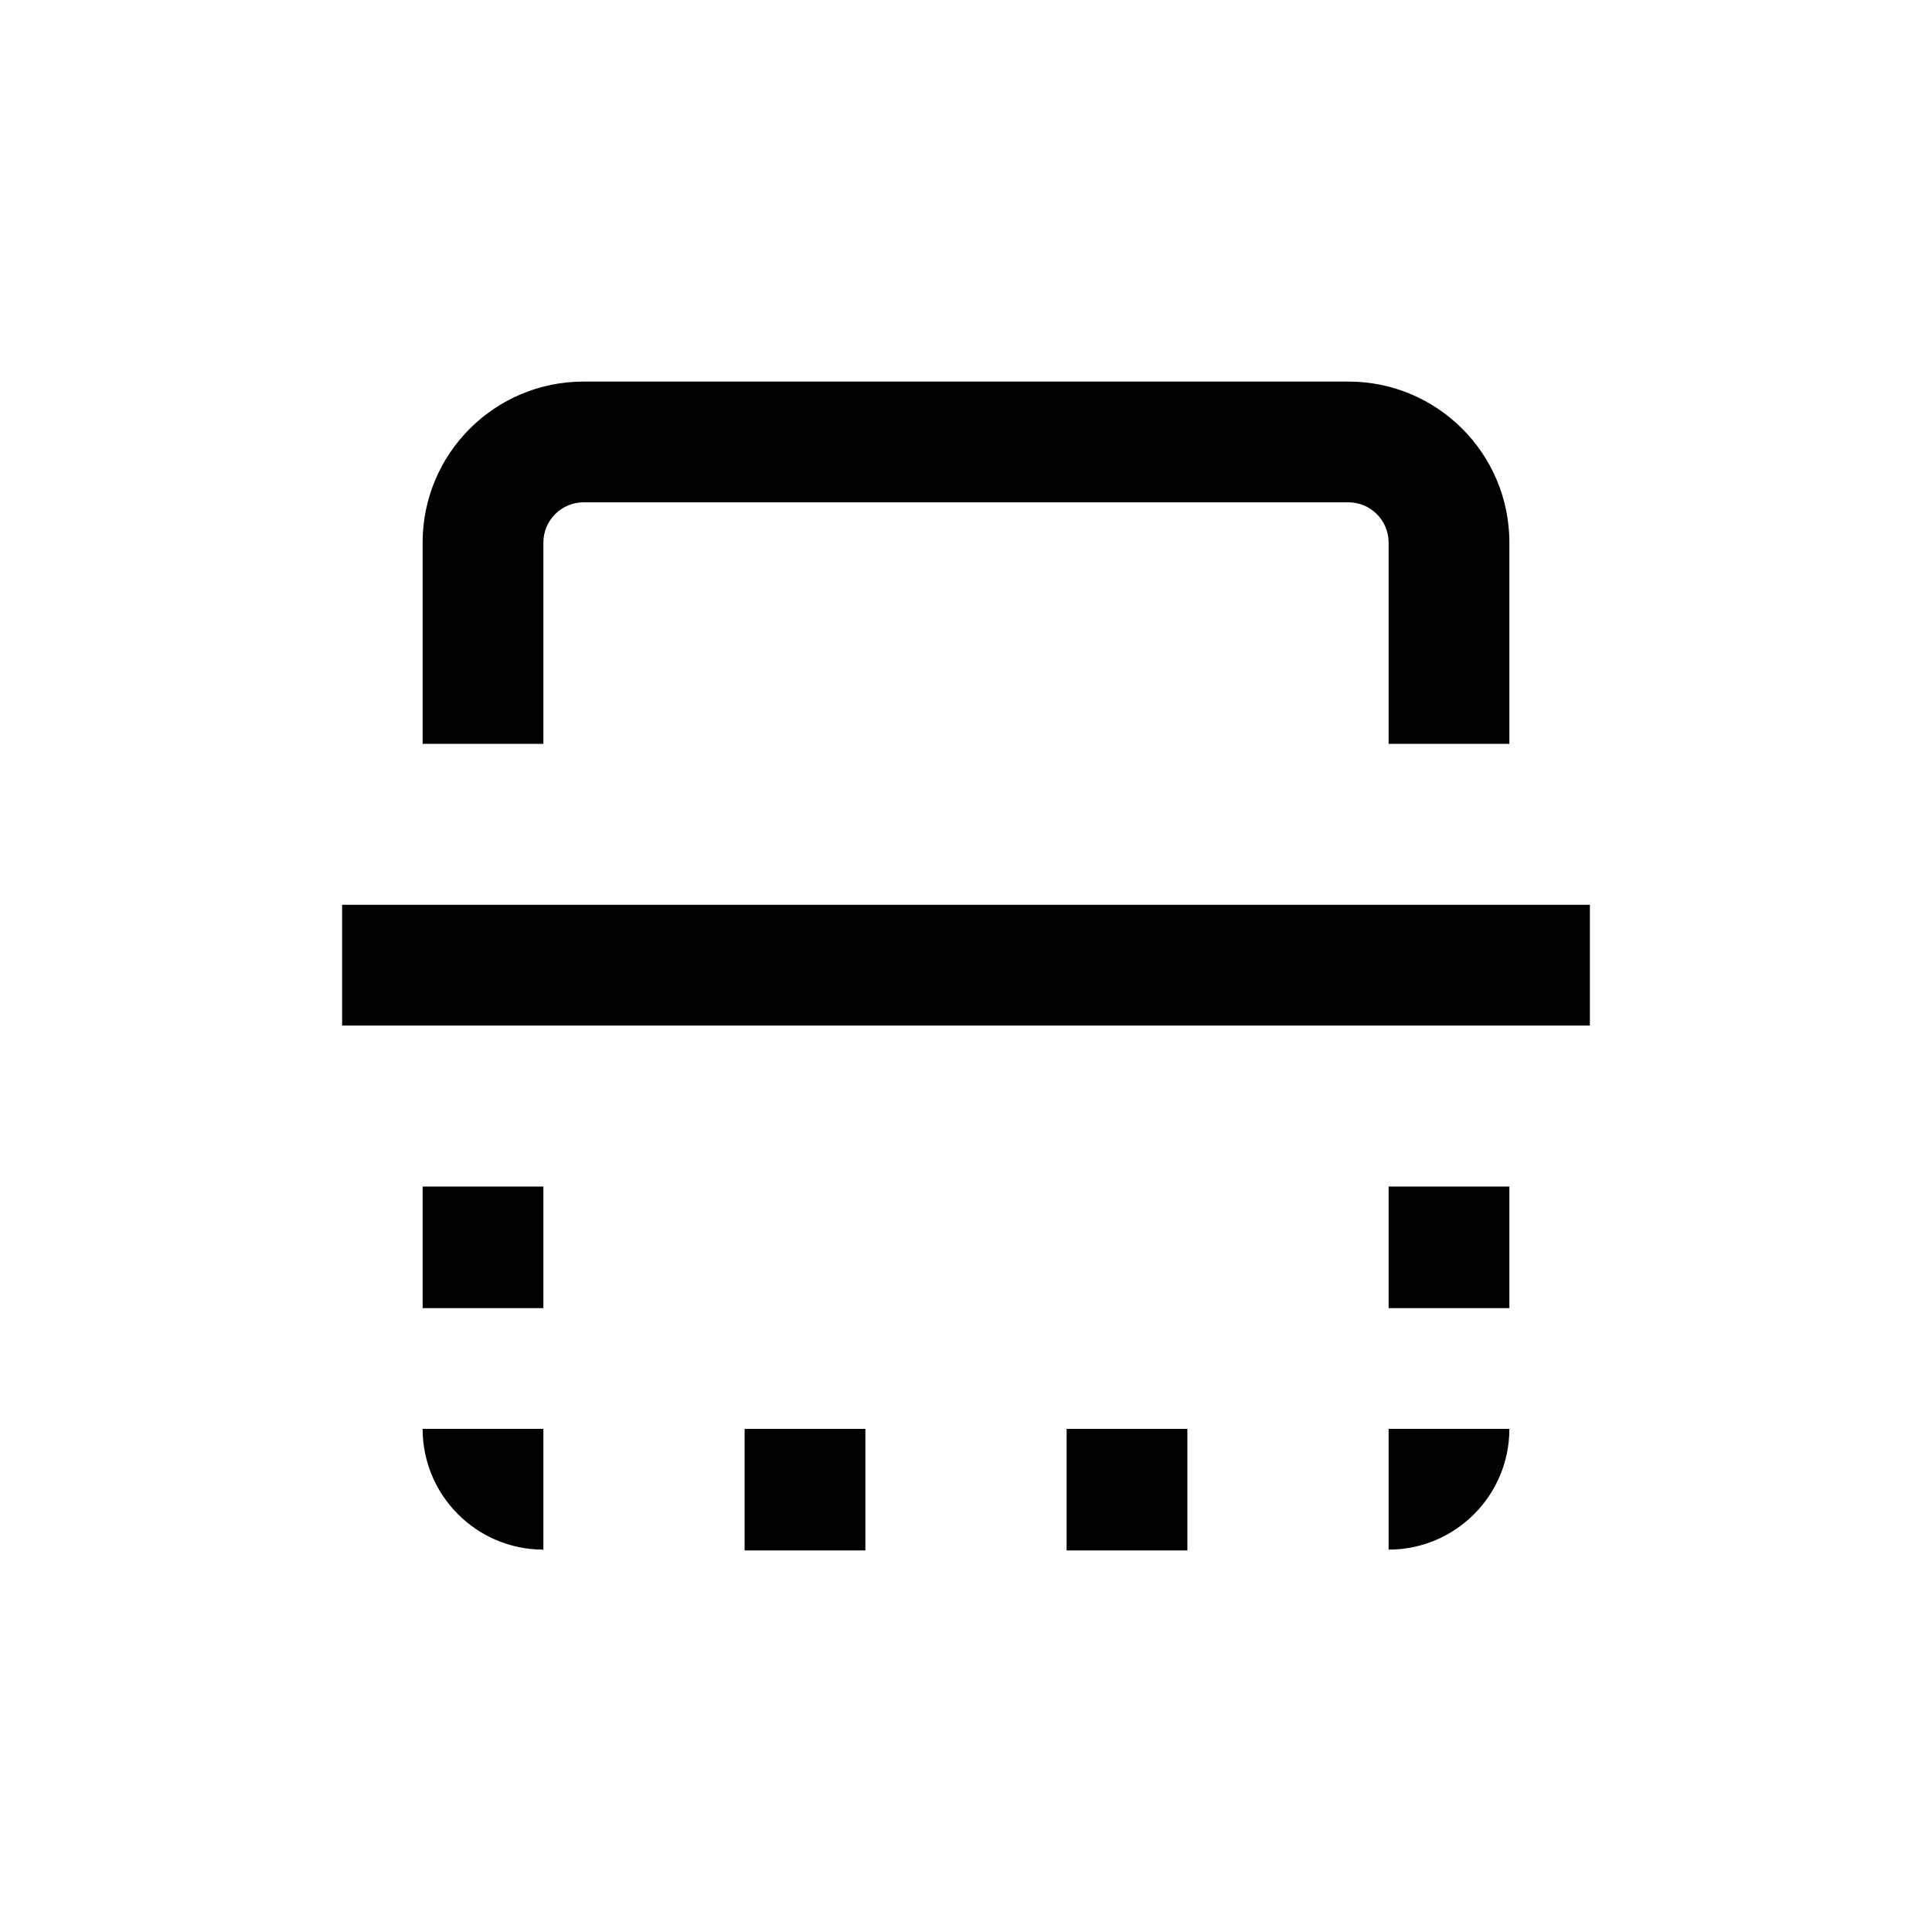 <svg width="24" height="24" viewBox="0 0 24 24" fill="none" xmlns="http://www.w3.org/2000/svg">
<path fill-rule="evenodd" clip-rule="evenodd" d="M19.75 12.74L4.25 12.74L4.25 11.24L19.75 11.24L19.75 12.74ZM17.25 9.24L17.25 6.74C17.25 6.464 17.026 6.24 16.75 6.24L7.25 6.24C6.974 6.24 6.75 6.464 6.75 6.74L6.75 9.24L5.25 9.24L5.25 6.74C5.25 5.635 6.145 4.74 7.25 4.74L16.75 4.74C17.855 4.74 18.75 5.635 18.75 6.74L18.75 9.24L17.25 9.24Z" fill="currentColor"/>
<path fill-rule="evenodd" clip-rule="evenodd" d="M17.25 19.25C18.078 19.25 18.75 18.578 18.75 17.75L17.25 17.75L17.25 19.25Z" fill="currentColor"/>
<path fill-rule="evenodd" clip-rule="evenodd" d="M18.75 14.74L18.75 16.25L17.25 16.25L17.25 14.74L18.75 14.74ZM14.75 17.75L14.75 19.26L13.25 19.26L13.25 17.75L14.75 17.75ZM10.75 17.75L10.75 19.26L9.25 19.26L9.25 17.75L10.75 17.75ZM6.75 14.74L6.75 16.25L5.25 16.25L5.25 14.74L6.75 14.74Z" fill="currentColor"/>
<path fill-rule="evenodd" clip-rule="evenodd" d="M6.75 19.25C5.922 19.25 5.25 18.578 5.25 17.75L6.75 17.75L6.75 19.25Z" fill="currentColor"/>
</svg>
